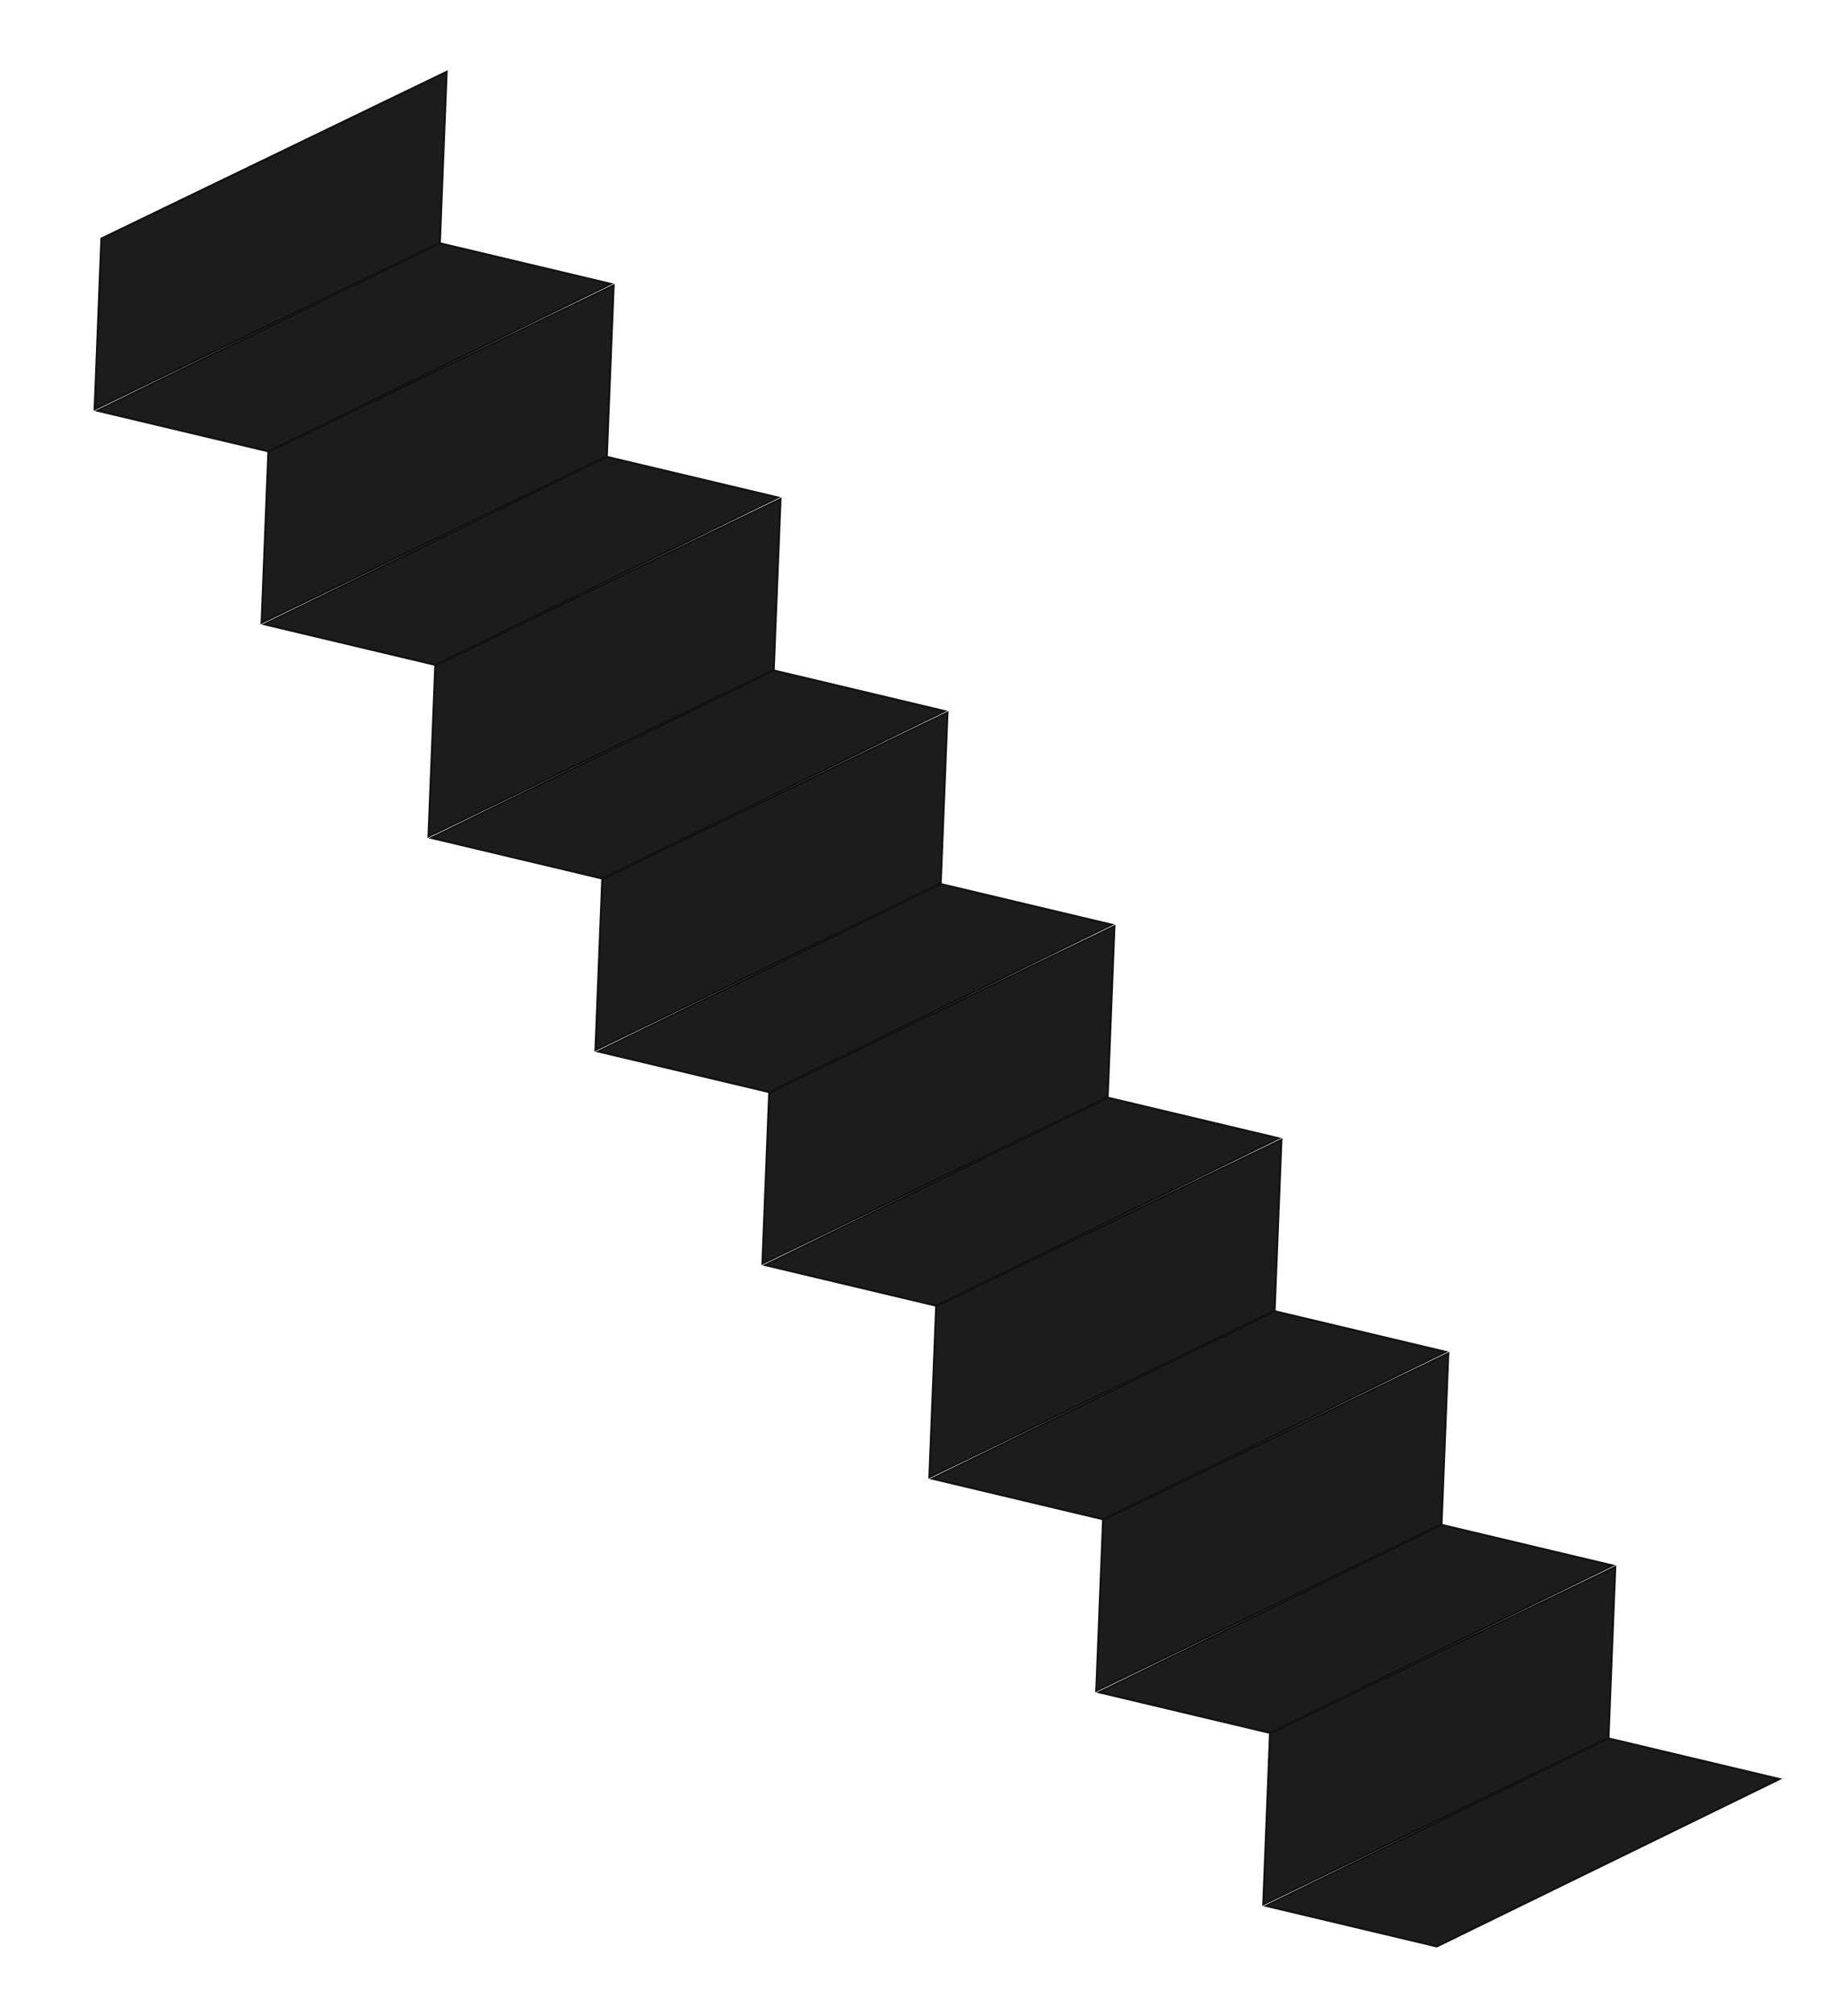 <svg width="1190" height="1300" viewBox="0 0 1190 1300" fill="none" xmlns="http://www.w3.org/2000/svg">
<path d="M65.423 153.854L288.061 46.34L283.686 156.336L61.048 263.85L65.423 153.854Z" fill="#1C1C1C" stroke="#121212" stroke-width="1.333"/>
<path d="M496.138 704.776L718.776 597.262L714.401 707.258L491.763 814.772L496.138 704.776Z" fill="#1C1C1C" stroke="#121212" stroke-width="1.333"/>
<path d="M280.763 429.319L503.401 321.805L499.026 431.801L276.388 539.315L280.763 429.319Z" fill="#1C1C1C" stroke="#121212" stroke-width="1.333"/>
<path d="M711.478 980.239L934.116 872.725L929.74 982.721L707.102 1090.23L711.478 980.239Z" fill="#1C1C1C" stroke="#121212" stroke-width="1.333"/>
<path d="M173.117 291.571L395.755 184.057L391.379 294.053L168.741 401.567L173.117 291.571Z" fill="#1C1C1C" stroke="#121212" stroke-width="1.333"/>
<path d="M603.83 842.492L826.467 734.978L822.092 844.974L599.454 952.488L603.83 842.492Z" fill="#1C1C1C" stroke="#121212" stroke-width="1.333"/>
<path d="M388.458 567.037L611.096 459.523L606.721 569.519L384.083 677.033L388.458 567.037Z" fill="#1C1C1C" stroke="#121212" stroke-width="1.333"/>
<path d="M819.169 1117.96L1041.81 1010.44L1037.43 1120.44L814.794 1227.95L819.169 1117.96Z" fill="#1C1C1C" stroke="#121212" stroke-width="1.333"/>
<path d="M64.594 264.011L62.92 264.828L64.732 265.258L172.739 290.917L172.971 290.972L173.186 290.868L392.224 183.889L393.898 183.071L392.086 182.641L284.079 156.982L283.847 156.927L283.632 157.032L64.594 264.011Z" fill="#1C1C1C" stroke="#121212" stroke-width="1.333"/>
<path d="M495.307 814.932L493.633 815.749L495.445 816.179L603.452 841.838L603.684 841.893L603.899 841.788L822.937 734.81L824.611 733.992L822.799 733.562L714.792 707.903L714.56 707.848L714.345 707.953L495.307 814.932Z" fill="#1C1C1C" stroke="#121212" stroke-width="1.333"/>
<path d="M279.932 539.477L278.258 540.294L280.07 540.724L388.077 566.383L388.309 566.438L388.524 566.333L607.562 459.354L609.236 458.537L607.424 458.107L499.417 432.448L499.185 432.393L498.97 432.498L279.932 539.477Z" fill="#1C1C1C" stroke="#121212" stroke-width="1.333"/>
<path d="M710.646 1090.4L708.973 1091.21L710.785 1091.64L818.792 1117.3L819.024 1117.36L819.239 1117.25L1038.28 1010.27L1039.95 1009.46L1038.14 1009.03L930.132 983.368L929.899 983.313L929.685 983.418L710.646 1090.4Z" fill="#1C1C1C" stroke="#121212" stroke-width="1.333"/>
<path d="M172.287 401.727L170.614 402.545L172.426 402.975L280.433 428.634L280.665 428.689L280.879 428.584L499.918 321.605L501.591 320.788L499.779 320.358L391.772 294.699L391.54 294.644L391.326 294.749L172.287 401.727Z" fill="#1C1C1C" stroke="#121212" stroke-width="1.333"/>
<path d="M602.998 952.647L601.325 953.465L603.136 953.895L711.143 979.554L711.376 979.609L711.59 979.504L930.629 872.525L932.302 871.708L930.49 871.278L822.483 845.619L822.251 845.564L822.037 845.669L602.998 952.647Z" fill="#1C1C1C" stroke="#121212" stroke-width="1.333"/>
<path d="M387.623 677.193L385.95 678.011L387.761 678.441L495.768 704.1L496.001 704.155L496.215 704.05L715.254 597.071L716.927 596.254L715.115 595.824L607.108 570.165L606.876 570.11L606.662 570.214L387.623 677.193Z" fill="#1C1C1C" stroke="#121212" stroke-width="1.333"/>
<path d="M818.338 1228.11L816.665 1228.93L818.476 1229.36L926.483 1255.02L926.716 1255.07L926.93 1254.97L1145.97 1147.99L1147.64 1147.17L1145.83 1146.74L1037.82 1121.08L1037.59 1121.03L1037.38 1121.13L818.338 1228.11Z" fill="#1C1C1C" stroke="#121212" stroke-width="1.333"/>
</svg>
